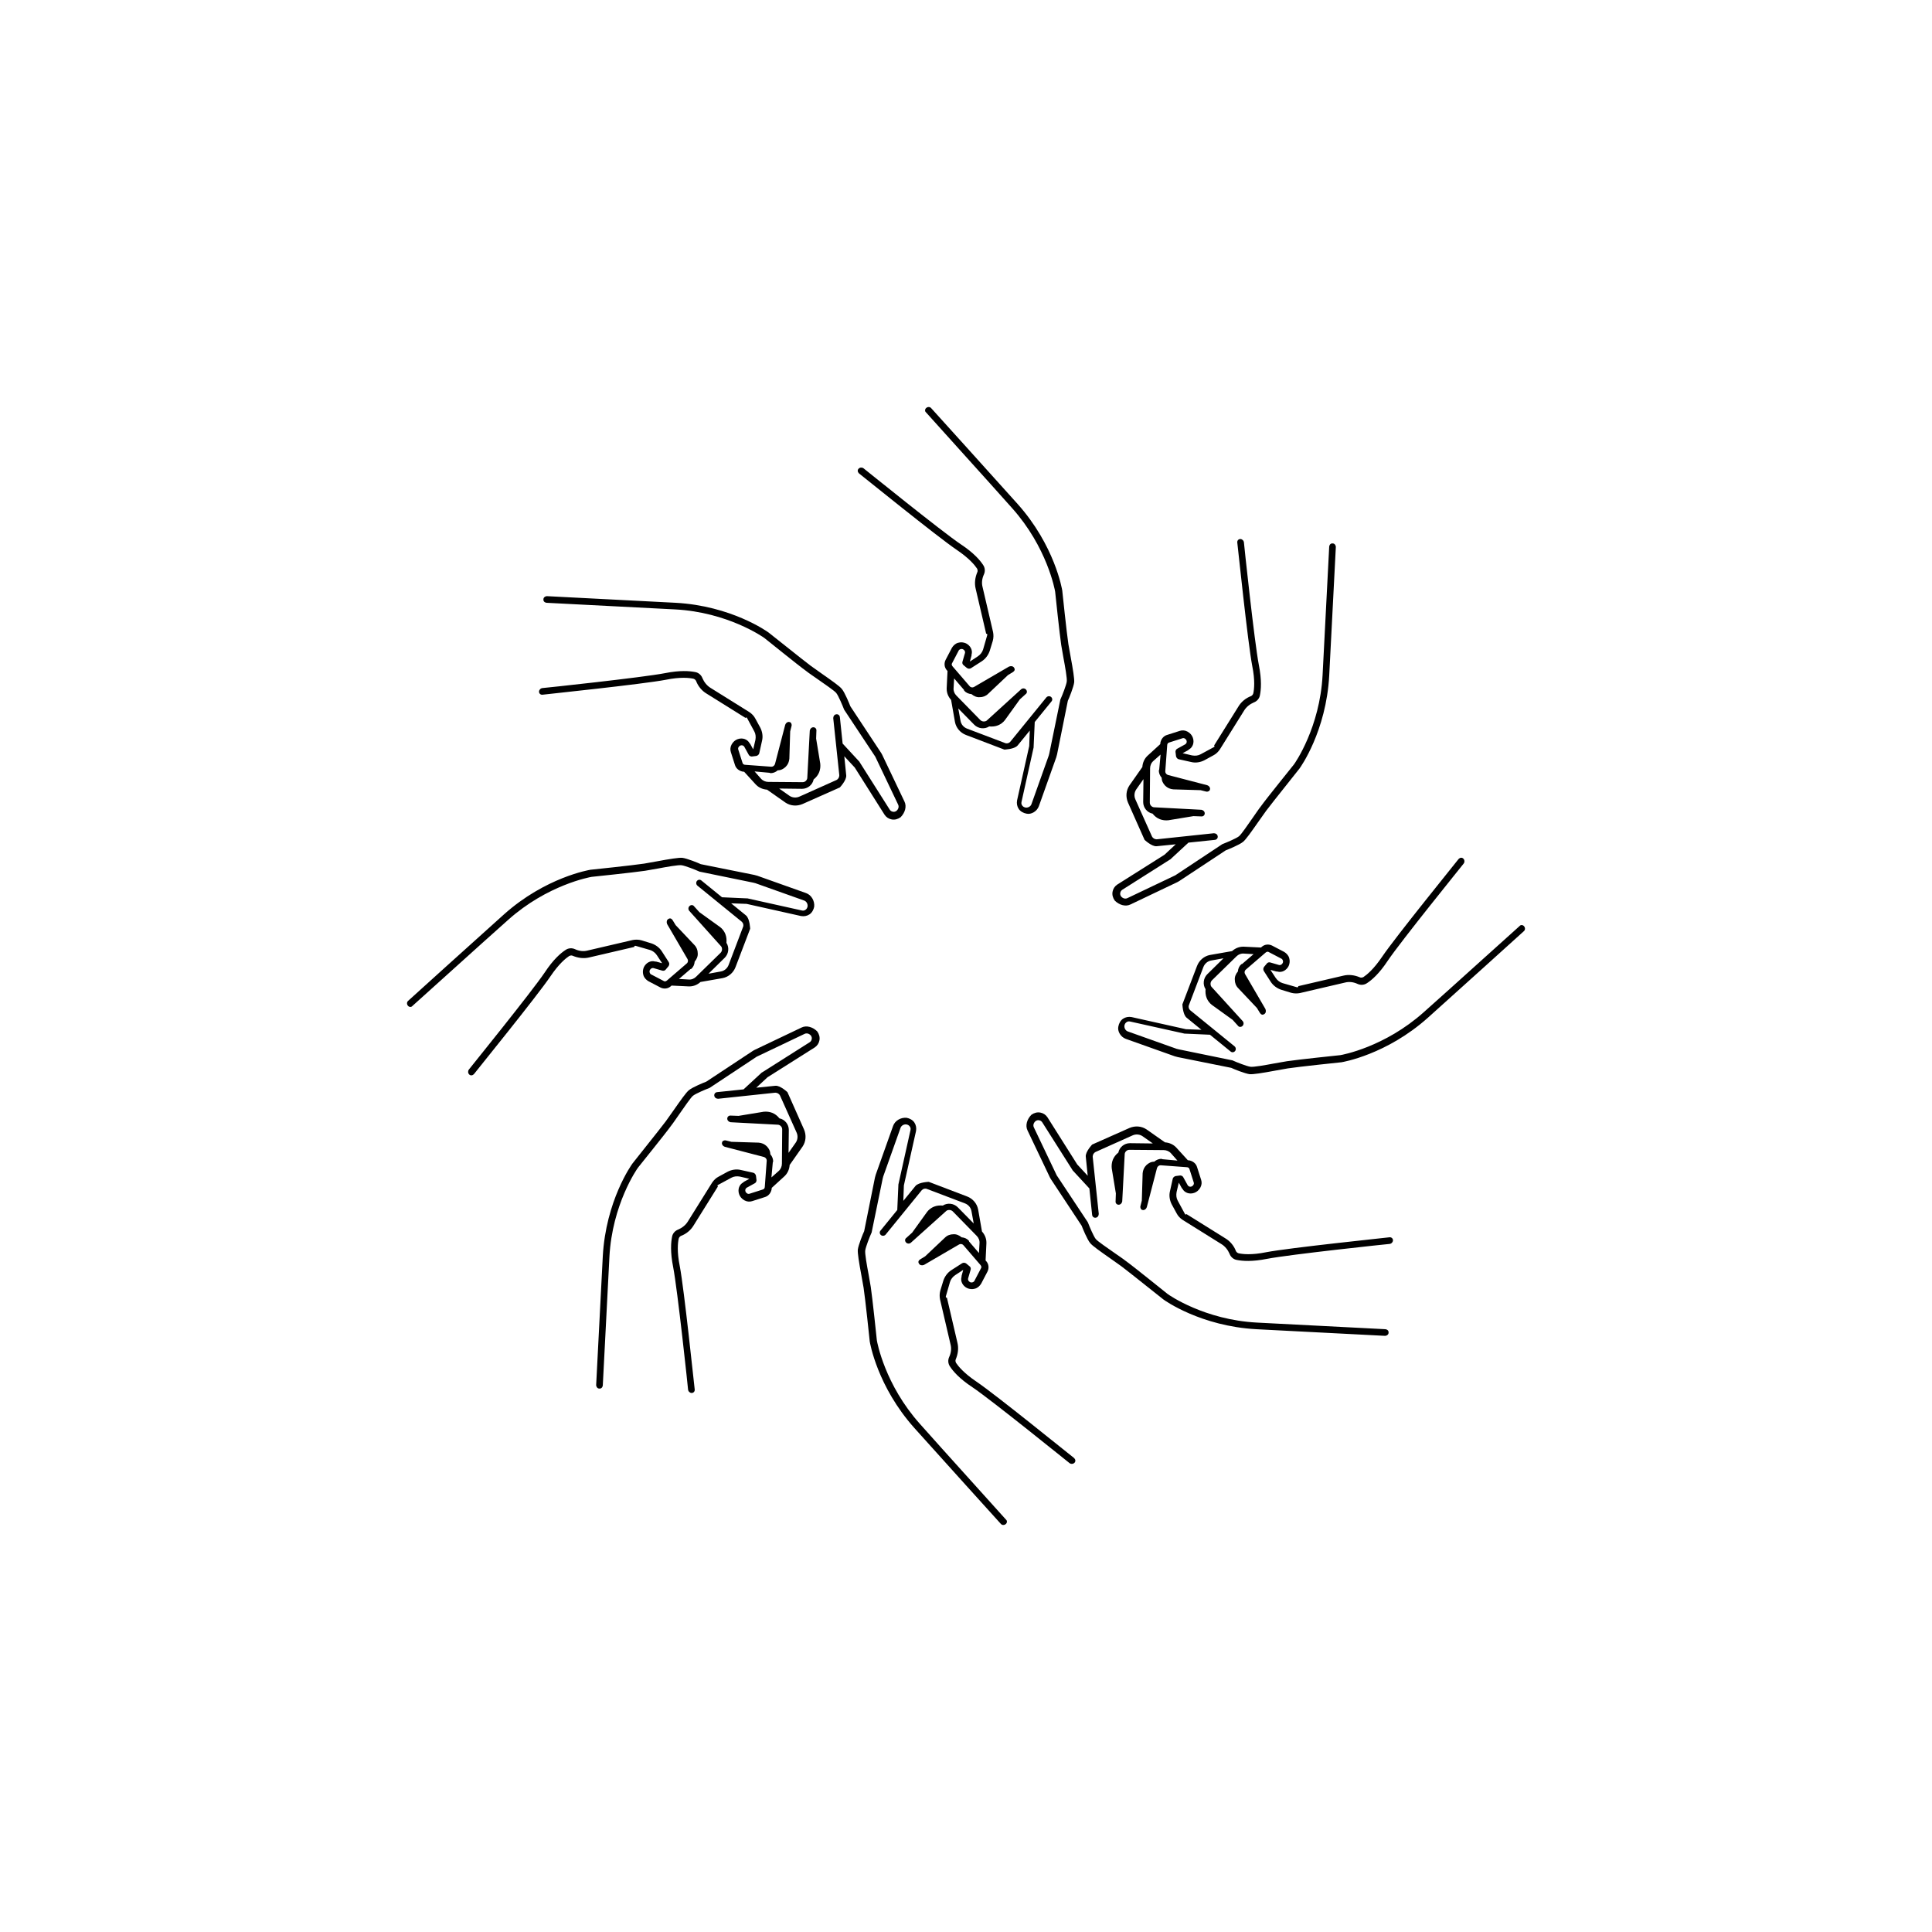 <?xml version="1.0" encoding="utf-8"?>
<!-- Generator: Adobe Illustrator 26.3.1, SVG Export Plug-In . SVG Version: 6.00 Build 0)  -->
<svg version="1.1" id="Layer_2" xmlns="http://www.w3.org/2000/svg" xmlns:xlink="http://www.w3.org/1999/xlink" x="0px" y="0px"
	 viewBox="0 0 700 700" style="enable-background:new 0 0 700 700;" xml:space="preserve">
<style type="text/css">
	.st0{fill:none;}
</style>
<g id="Layer_1">
	<g>
		<g>
			<g>
				<path d="M407.9,376.4l17.7,6.3c0.4,0.1,0.7,0.2,1.1,0.3l19.4,3.9c0.8,0.4,5,2.1,6.7,2.3c1.2,0.1,4.5-0.4,9.3-1.3
					c1.7-0.3,3.3-0.6,4.5-0.8c3.9-0.6,19.1-2.2,19.2-2.2c0,0,0,0,0.1,0c0.7-0.1,16.5-2.8,31.5-16.2c8.7-7.8,34.4-31,34.7-31.3
					c0.5-0.4,0.6-1.2,0.1-1.8c-0.4-0.5-1.2-0.6-1.6-0.1c-0.3,0.2-26,23.5-34.7,31.2c-14.2,12.7-29.6,15.5-30.3,15.6
					c-1,0.1-15.3,1.6-19.3,2.2c-1.3,0.2-2.9,0.5-4.6,0.8c-3.2,0.6-7.6,1.4-8.7,1.2c-1.3-0.2-4.9-1.6-6.2-2.2l0,0
					c-0.1,0-0.1-0.1-0.2-0.1l-19.5-4c-0.3-0.1-0.5-0.1-0.8-0.2l-17.7-6.3c-0.8-0.3-1.3-1.2-1.2-2.1c0.1-0.5,0.3-0.9,0.7-1.2
					c0.4-0.3,0.8-0.4,1.3-0.3l19.8,4.4c0.1,0,0.1,0,0.2,0l9,0.4l7.5,6.1c0.5,0.4,1.2,0.3,1.6-0.2c0.4-0.5,0.3-1.3-0.2-1.7
					l-16.1-13.1v0c-0.5-0.5-0.7-1.2-0.4-1.9l5.2-13.7c0.5-1.3,1.6-2.2,2.9-2.4l4.4-0.8l-5.9,5.8c-1.4,1.4-1.7,3.7-0.6,5.4
					c-0.1,1.1,0,2.2,0.4,3.2c0.4,1,1.1,1.9,1.9,2.5l7.5,5.4l1.9,2.1h0c0.4,0.6,1.2,0.6,1.7,0.1c0.5-0.5,0.5-1.3,0-1.8L439,357.6
					c-0.3-0.3-0.4-0.7-0.4-1.2c0-0.4,0.2-0.9,0.5-1.2l8.9-8.7c0.7-0.7,1.7-1.1,2.7-1l3.5,0.2l-4.2,3.6h-0.2
					c-0.8,0.7-1.2,1.6-1.3,2.7c-0.7,0.8-1.2,1.9-1.1,3c0,1.1,0.4,2.2,1.2,3l6.8,7.2l1.1,1.8c0.2,0.3,0.4,0.5,0.7,0.6
					c0.3,0.1,0.6,0,0.9-0.2c0.3-0.2,0.5-0.5,0.5-0.8c0.1-0.3,0-0.7-0.1-1l-7.4-12.7c-0.3-0.5-0.2-1.2,0.3-1.6l7.2-6.2
					c0.4-0.3,0.8-0.4,1.2-0.1l4.4,2.3c0.3,0.1,0.5,0.4,0.6,0.7c0.1,0.3,0.1,0.7-0.1,1c-0.3,0.5-0.8,0.8-1.4,0.6l-3.1-0.9
					c-0.4-0.1-0.9,0-1.2,0.4l-1,1.2v0c-0.3,0.4-0.4,1-0.1,1.5l2.5,3.9c0.9,1.4,2.3,2.4,3.8,2.9l3.6,1.1h0c1.1,0.3,2.2,0.3,3.2,0.1
					l16.3-3.8c1.5-0.4,3.1-0.2,4.6,0.5c1.1,0.5,2.4,0.4,3.4-0.3c1.7-1.1,4.4-3.4,7.5-8.1c4.7-7,27.3-34.9,27.5-35.2
					c0.4-0.5,0.4-1.3-0.1-1.8c-0.5-0.5-1.2-0.4-1.7,0.1c-0.9,1.2-22.9,28.3-27.7,35.4c-3.1,4.6-5.6,6.6-6.8,7.4v0
					c-0.4,0.2-0.9,0.3-1.3,0.1c-1.9-0.8-4-1.1-6-0.6l-16.3,3.8v0c0,0.3-0.2,0.5-0.5,0.4l-5.2-1.5c-1-0.3-1.9-1-2.5-1.9l-1.9-2.9
					l2.2,0.6h0.3c1.6,0.5,3.3-0.4,4.1-2c0.4-0.9,0.5-1.9,0.2-2.9c-0.3-1-1-1.7-1.8-2.2l-4.4-2.3c-1.2-0.6-2.7-0.5-3.8,0.5l-0.2,0.2
					l-6.2-0.3c-0.1,0-0.2,0-0.3,0h0c-1.5,0-2.9,0.6-4,1.6l-8,1.4v0c-2.1,0.4-3.9,1.9-4.7,4l-5.3,13.9v-0.1c0,0,0.1,3.7,1.5,4.9
					l5.4,4.4l-5.6-0.2l-19.7-4.4c-1.1-0.2-2.2,0-3.1,0.6c-0.9,0.6-1.5,1.7-1.7,2.8C404.8,373.6,406,375.7,407.9,376.4L407.9,376.4z"
					/>
			</g>
			<path class="st0" d="M397.5,369.3"/>
		</g>
		<g>
			<g>
				<path d="M372.3,409.6l8.1,17c0.2,0.4,0.4,0.7,0.6,1l10.9,16.5c0.3,0.8,2,5,3.1,6.3c0.8,1,3.5,2.9,7.5,5.7c1.4,1,2.7,1.9,3.8,2.7
					c3.2,2.4,15,11.9,15.2,12c0,0,0,0,0,0c0.5,0.4,13.6,9.7,33.7,10.8c11.6,0.6,46.3,2.4,46.6,2.4c0.7,0,1.3-0.5,1.3-1.1
					c0.1-0.7-0.4-1.2-1.1-1.3c-0.3,0-35-1.8-46.6-2.4c-19-1-31.9-10-32.4-10.4c-0.8-0.6-12-9.7-15.2-12c-1-0.8-2.4-1.7-3.8-2.7
					c-2.7-1.9-6.4-4.4-7-5.2c-0.8-1-2.3-4.6-2.8-5.9l0,0c0-0.1-0.1-0.1-0.1-0.2l-11-16.6c-0.2-0.2-0.3-0.5-0.4-0.7l-8.1-17
					c-0.4-0.8-0.1-1.7,0.6-2.3c0.4-0.3,0.9-0.4,1.3-0.3c0.5,0.1,0.8,0.3,1.1,0.7l10.9,17.2c0,0.1,0.1,0.1,0.1,0.2l6.1,6.6l1,9.6
					c0.1,0.7,0.7,1.1,1.3,1c0.7-0.1,1.1-0.7,1.1-1.4l-2.2-20.7l0,0c0-0.7,0.4-1.4,1-1.7l13.4-6c1.3-0.6,2.7-0.4,3.7,0.3l3.7,2.6
					l-8.3-0.1c-2,0-3.8,1.4-4.2,3.4c-0.9,0.7-1.6,1.6-2,2.6c-0.4,1-0.5,2.1-0.4,3.1l1.5,9.1l-0.1,2.8l0,0c-0.1,0.7,0.4,1.3,1.1,1.3
					c0.7,0,1.2-0.6,1.3-1.2l0.9-17.1c0-0.4,0.2-0.8,0.5-1.1c0.3-0.3,0.7-0.5,1.2-0.5l12.4,0.1c1,0,2,0.4,2.7,1.2l2.3,2.6l-5.5-0.5
					l-0.1-0.1c-1-0.1-2,0.3-2.8,1c-1.1,0-2.1,0.5-2.9,1.3c-0.8,0.8-1.2,1.8-1.3,2.9l-0.3,9.9l-0.5,2c-0.1,0.3,0,0.6,0.1,0.9
					c0.2,0.3,0.4,0.5,0.7,0.5c0.3,0.1,0.6,0,0.9-0.2c0.3-0.2,0.5-0.5,0.6-0.8l3.7-14.2c0.2-0.6,0.7-1,1.3-1l9.5,0.7
					c0.5,0,0.9,0.3,1,0.8l1.5,4.7c0.1,0.3,0.1,0.6-0.1,0.9c-0.2,0.3-0.4,0.5-0.7,0.6c-0.6,0.2-1.1,0-1.4-0.5l-1.6-2.9
					c-0.2-0.4-0.7-0.6-1.1-0.6l-1.6,0.2l0,0c-0.5,0.1-1,0.5-1.1,1l-1,4.5c-0.4,1.6-0.1,3.3,0.6,4.7l1.8,3.3l0,0
					c0.5,1,1.3,1.8,2.2,2.4l14.1,8.8c1.3,0.8,2.3,2.1,2.9,3.5c0.4,1.1,1.4,2,2.6,2.2c2,0.4,5.5,0.7,11-0.4c8.3-1.6,44-5.4,44.4-5.4
					c0.7-0.1,1.2-0.7,1.2-1.3c0-0.7-0.6-1.2-1.3-1.1c-1.5,0.2-36.2,3.8-44.6,5.4c-5.4,1.1-8.6,0.7-10,0.4l0,0
					c-0.4-0.1-0.8-0.4-1-0.8c-0.7-1.9-2.1-3.6-3.8-4.6l-14.1-8.8l0,0c-0.2,0.2-0.5,0.2-0.6-0.1l-2.6-4.8c-0.5-0.9-0.6-2-0.4-3.1
					l0.8-3.4l1.1,2l0.2,0.2c0.8,1.5,2.6,2.1,4.3,1.5c0.9-0.3,1.7-1,2.2-1.9c0.5-0.9,0.6-1.9,0.3-2.8l-1.5-4.7
					c-0.4-1.3-1.6-2.2-3-2.4l-0.3,0l-4.2-4.6c-0.1-0.1-0.1-0.1-0.2-0.2l0,0c-1-1-2.4-1.6-3.9-1.7l-6.7-4.7l0,0
					c-1.8-1.2-4.1-1.4-6.2-0.5l-13.5,6l0.1-0.1c0,0-2.6,2.7-2.4,4.5l0.7,6.9l-3.8-4.1l-10.8-17.1c-0.6-0.9-1.5-1.5-2.6-1.7
					c-1.1-0.2-2.2,0.1-3.2,0.8C372.1,405.5,371.4,407.8,372.3,409.6L372.3,409.6z"/>
			</g>
			<path class="st0" d="M369.9,397.2"/>
		</g>
		<g>
			<g>
				<path d="M323.6,407.9l-6.3,17.7c-0.1,0.4-0.2,0.7-0.3,1.1l-3.9,19.4c-0.4,0.8-2.1,5-2.3,6.7c-0.1,1.2,0.4,4.5,1.3,9.3
					c0.3,1.7,0.6,3.3,0.8,4.5c0.6,3.9,2.2,19.1,2.2,19.2c0,0,0,0,0,0.1c0.1,0.7,2.8,16.5,16.2,31.5c7.8,8.7,31,34.4,31.3,34.7
					c0.4,0.5,1.2,0.6,1.8,0.1c0.5-0.4,0.6-1.2,0.1-1.6c-0.2-0.3-23.5-26-31.2-34.7c-12.7-14.2-15.5-29.6-15.6-30.3
					c-0.1-1-1.6-15.3-2.2-19.3c-0.2-1.3-0.5-2.9-0.8-4.6c-0.6-3.2-1.4-7.6-1.2-8.7c0.2-1.3,1.6-4.9,2.2-6.2l0,0
					c0-0.1,0.1-0.1,0.1-0.2l4-19.5c0.1-0.3,0.1-0.5,0.2-0.8l6.3-17.7c0.3-0.8,1.2-1.3,2.1-1.2c0.5,0.1,0.9,0.3,1.2,0.7
					c0.3,0.4,0.4,0.8,0.3,1.3l-4.4,19.8c0,0.1,0,0.1,0,0.2l-0.4,9l-6.1,7.5c-0.4,0.5-0.3,1.2,0.2,1.6c0.5,0.4,1.3,0.3,1.7-0.2
					l13.1-16.1h0c0.5-0.5,1.2-0.7,1.9-0.4l13.7,5.2c1.3,0.5,2.2,1.6,2.4,2.9l0.8,4.4l-5.8-5.9c-1.4-1.4-3.7-1.7-5.4-0.6
					c-1.1-0.1-2.2,0-3.2,0.4c-1,0.4-1.9,1.1-2.5,1.9l-5.4,7.5l-2.1,1.9v0c-0.6,0.4-0.6,1.2-0.1,1.7c0.5,0.5,1.3,0.5,1.8,0l12.7-11.4
					c0.3-0.3,0.7-0.4,1.2-0.4c0.4,0,0.9,0.2,1.2,0.5l8.7,8.9c0.7,0.7,1.1,1.7,1,2.7l-0.2,3.5l-3.6-4.2v-0.2
					c-0.7-0.8-1.6-1.2-2.7-1.3c-0.8-0.7-1.9-1.2-3-1.1c-1.1,0-2.2,0.4-3,1.2l-7.2,6.8l-1.8,1.1c-0.3,0.2-0.5,0.4-0.6,0.7
					c-0.1,0.3,0,0.6,0.2,0.9c0.2,0.3,0.5,0.5,0.8,0.5c0.3,0.1,0.7,0,1-0.1l12.7-7.4c0.5-0.3,1.2-0.2,1.6,0.3l6.2,7.2
					c0.3,0.4,0.4,0.8,0.1,1.2l-2.3,4.4c-0.1,0.3-0.4,0.5-0.7,0.6c-0.3,0.1-0.7,0.1-1-0.1c-0.5-0.3-0.8-0.8-0.6-1.4l0.9-3.1
					c0.1-0.4,0-0.9-0.4-1.2l-1.2-1h0c-0.4-0.3-1-0.4-1.5-0.1l-3.9,2.5c-1.4,0.9-2.4,2.3-2.9,3.8l-1.1,3.6v0
					c-0.3,1.1-0.3,2.2-0.1,3.2l3.8,16.3c0.4,1.5,0.2,3.1-0.5,4.6c-0.5,1.1-0.4,2.4,0.3,3.4c1.1,1.7,3.4,4.4,8.1,7.5
					c7,4.7,34.9,27.3,35.2,27.5c0.5,0.4,1.3,0.4,1.8-0.1c0.5-0.5,0.4-1.2-0.1-1.7c-1.2-0.9-28.3-22.9-35.4-27.7
					c-4.6-3.1-6.6-5.6-7.4-6.8h0c-0.2-0.4-0.3-0.9-0.1-1.3c0.8-1.9,1.1-4,0.6-6l-3.8-16.3h0c-0.3,0-0.5-0.2-0.4-0.5l1.5-5.2
					c0.3-1,1-1.9,1.9-2.5l2.9-1.9l-0.6,2.2v0.3c-0.5,1.6,0.4,3.3,2,4.1c0.9,0.4,1.9,0.5,2.9,0.2c1-0.3,1.7-1,2.2-1.8l2.3-4.4
					c0.6-1.2,0.5-2.7-0.5-3.8l-0.2-0.2l0.3-6.2c0-0.1,0-0.2,0-0.3v0c0-1.5-0.6-2.9-1.6-4l-1.4-8h0c-0.4-2.1-1.9-3.9-4-4.7l-13.9-5.3
					h0.1c0,0-3.7,0.1-4.9,1.5l-4.4,5.4l0.2-5.6l4.4-19.7c0.2-1.1,0-2.2-0.6-3.1c-0.6-0.9-1.7-1.5-2.8-1.7
					C326.4,404.8,324.3,406,323.6,407.9L323.6,407.9z"/>
			</g>
			<path class="st0" d="M330.7,397.5"/>
		</g>
		<g>
			<g>
				<path d="M290.4,372.3l-17,8.1c-0.4,0.2-0.7,0.4-1,0.6l-16.5,10.9c-0.8,0.3-5,2-6.3,3.1c-1,0.8-2.9,3.5-5.7,7.5
					c-1,1.4-1.9,2.7-2.7,3.8c-2.4,3.2-11.9,15-12,15.2c0,0,0,0,0,0c-0.4,0.5-9.7,13.6-10.8,33.7c-0.6,11.6-2.4,46.3-2.4,46.6
					c0,0.7,0.5,1.3,1.1,1.3c0.7,0.1,1.2-0.4,1.3-1.1c0-0.3,1.8-35,2.4-46.6c1-19,10-31.9,10.4-32.4c0.6-0.8,9.7-12,12-15.2
					c0.8-1,1.7-2.4,2.7-3.8c1.9-2.7,4.4-6.4,5.2-7c1-0.8,4.6-2.3,5.9-2.8l0,0c0.1,0,0.1-0.1,0.2-0.1l16.6-11
					c0.2-0.2,0.5-0.3,0.7-0.4l17-8.1c0.8-0.4,1.7-0.1,2.3,0.6c0.3,0.4,0.4,0.9,0.3,1.3c-0.1,0.5-0.3,0.8-0.7,1.1l-17.2,10.9
					c-0.1,0-0.1,0.1-0.2,0.1l-6.6,6.1l-9.6,1c-0.7,0.1-1.1,0.7-1,1.3c0.1,0.7,0.7,1.1,1.4,1.1l20.7-2.2l0,0c0.7,0,1.4,0.4,1.7,1
					l6,13.4c0.6,1.3,0.4,2.7-0.3,3.7l-2.6,3.7l0.1-8.3c0-2-1.4-3.8-3.4-4.2c-0.7-0.9-1.6-1.6-2.6-2c-1-0.4-2.1-0.5-3.1-0.4l-9.1,1.5
					l-2.8-0.1l0,0c-0.7-0.1-1.3,0.4-1.3,1.1c0,0.7,0.6,1.2,1.2,1.3l17.1,0.9c0.4,0,0.8,0.2,1.1,0.5c0.3,0.3,0.5,0.7,0.5,1.2
					l-0.1,12.4c0,1-0.4,2-1.2,2.7l-2.6,2.3l0.5-5.5l0.1-0.1c0.1-1-0.3-2-1-2.8c0-1.1-0.5-2.1-1.3-2.9c-0.8-0.8-1.8-1.2-2.9-1.3
					l-9.9-0.3l-2-0.5c-0.3-0.1-0.6,0-0.9,0.1c-0.3,0.2-0.5,0.4-0.5,0.7c-0.1,0.3,0,0.6,0.2,0.9c0.2,0.3,0.5,0.5,0.8,0.6l14.2,3.7
					c0.6,0.2,1,0.7,1,1.3l-0.7,9.5c0,0.5-0.3,0.9-0.8,1l-4.7,1.5c-0.3,0.1-0.6,0.1-0.9-0.1c-0.3-0.2-0.5-0.4-0.6-0.7
					c-0.2-0.6,0-1.1,0.5-1.4l2.9-1.6c0.4-0.2,0.6-0.7,0.6-1.1l-0.2-1.6l0,0c-0.1-0.5-0.5-1-1-1.1l-4.5-1c-1.6-0.4-3.3-0.1-4.7,0.6
					l-3.3,1.8l0,0c-1,0.5-1.8,1.3-2.4,2.2l-8.8,14.1c-0.8,1.3-2.1,2.3-3.5,2.9c-1.1,0.4-2,1.4-2.2,2.6c-0.4,2-0.7,5.5,0.4,11
					c1.6,8.3,5.4,44,5.4,44.4c0.1,0.7,0.7,1.2,1.3,1.2c0.7,0,1.2-0.6,1.1-1.3c-0.2-1.5-3.8-36.2-5.4-44.6c-1.1-5.4-0.7-8.6-0.4-10
					l0,0c0.1-0.4,0.4-0.8,0.8-1c1.9-0.7,3.6-2.1,4.6-3.8l8.8-14.1l0,0c-0.2-0.2-0.2-0.5,0.1-0.6l4.8-2.6c0.9-0.5,2-0.6,3.1-0.4
					l3.4,0.8l-2,1.1l-0.2,0.2c-1.5,0.8-2.1,2.6-1.5,4.3c0.3,0.9,1,1.7,1.9,2.2c0.9,0.5,1.9,0.6,2.8,0.3l4.7-1.5
					c1.3-0.4,2.2-1.6,2.4-3l0-0.3l4.6-4.2c0.1-0.1,0.1-0.1,0.2-0.2l0,0c1-1,1.6-2.4,1.7-3.9l4.7-6.7l0,0c1.2-1.8,1.4-4.1,0.5-6.2
					l-6-13.5l0.1,0.1c0,0-2.7-2.6-4.5-2.4l-6.9,0.7l4.1-3.8l17.1-10.8c0.9-0.6,1.5-1.5,1.7-2.6c0.2-1.1-0.1-2.2-0.8-3.2
					C294.5,372.1,292.2,371.4,290.4,372.3L290.4,372.3z"/>
			</g>
			<path class="st0" d="M302.8,369.9"/>
		</g>
		<g>
			<g>
				<path d="M292.1,323.6l-17.7-6.3c-0.4-0.1-0.7-0.2-1.1-0.3l-19.4-3.9c-0.8-0.4-5-2.1-6.7-2.3c-1.2-0.1-4.5,0.4-9.3,1.3
					c-1.7,0.3-3.3,0.6-4.5,0.8c-3.9,0.6-19.1,2.2-19.2,2.2c0,0,0,0-0.1,0c-0.7,0.1-16.5,2.8-31.5,16.2c-8.7,7.8-34.4,31-34.7,31.3
					c-0.5,0.4-0.6,1.2-0.1,1.8c0.4,0.5,1.2,0.6,1.6,0.1c0.3-0.2,26-23.5,34.7-31.2c14.2-12.7,29.6-15.5,30.3-15.6
					c1-0.1,15.3-1.6,19.3-2.2c1.3-0.2,2.9-0.5,4.6-0.8c3.2-0.6,7.6-1.4,8.7-1.2c1.3,0.2,4.9,1.6,6.2,2.2l0,0c0.1,0,0.1,0.1,0.2,0.1
					l19.5,4c0.3,0.1,0.5,0.1,0.8,0.2l17.7,6.3c0.8,0.3,1.3,1.2,1.2,2.1c-0.1,0.5-0.3,0.9-0.7,1.2c-0.4,0.3-0.8,0.4-1.3,0.3
					l-19.8-4.4c-0.1,0-0.1,0-0.2,0l-9-0.4l-7.5-6.1c-0.5-0.4-1.2-0.3-1.6,0.2c-0.4,0.5-0.3,1.3,0.2,1.7l16.1,13.1v0
					c0.5,0.5,0.7,1.2,0.4,1.9l-5.2,13.7c-0.5,1.3-1.6,2.2-2.9,2.4l-4.4,0.8l5.9-5.8c1.4-1.4,1.7-3.7,0.6-5.4c0.1-1.1,0-2.2-0.4-3.2
					c-0.4-1-1.1-1.9-1.9-2.5l-7.5-5.4l-1.9-2.1h0c-0.4-0.6-1.2-0.6-1.7-0.1c-0.5,0.5-0.5,1.3,0,1.8l11.4,12.7
					c0.3,0.3,0.4,0.7,0.4,1.2c0,0.4-0.2,0.9-0.5,1.2l-8.9,8.7c-0.7,0.7-1.7,1.1-2.7,1l-3.5-0.2l4.2-3.6h0.2c0.8-0.7,1.2-1.6,1.3-2.7
					c0.7-0.8,1.2-1.9,1.1-3c0-1.1-0.4-2.2-1.2-3l-6.8-7.2l-1.1-1.8c-0.2-0.3-0.4-0.5-0.7-0.6c-0.3-0.1-0.6,0-0.9,0.2
					c-0.3,0.2-0.5,0.5-0.5,0.8c-0.1,0.3,0,0.7,0.1,1l7.4,12.7c0.3,0.5,0.2,1.2-0.3,1.6l-7.2,6.2c-0.4,0.3-0.8,0.4-1.2,0.1l-4.4-2.3
					c-0.3-0.1-0.5-0.4-0.6-0.7c-0.1-0.3-0.1-0.7,0.1-1c0.3-0.5,0.8-0.8,1.4-0.6l3.1,0.9c0.4,0.1,0.9,0,1.2-0.4l1-1.2v0
					c0.3-0.4,0.4-1,0.1-1.5l-2.5-3.9c-0.9-1.4-2.3-2.4-3.8-2.9l-3.6-1.1h0c-1.1-0.3-2.2-0.3-3.2-0.1l-16.3,3.8
					c-1.5,0.4-3.1,0.2-4.6-0.5c-1.1-0.5-2.4-0.4-3.4,0.3c-1.7,1.1-4.4,3.4-7.5,8.1c-4.7,7-27.3,34.9-27.5,35.2
					c-0.4,0.5-0.4,1.3,0.1,1.8c0.5,0.5,1.2,0.4,1.7-0.1c0.9-1.2,22.9-28.3,27.7-35.4c3.1-4.6,5.6-6.6,6.8-7.4v0
					c0.4-0.2,0.9-0.3,1.3-0.1c1.9,0.8,4,1.1,6,0.6l16.3-3.8v0c0-0.3,0.2-0.5,0.5-0.4l5.2,1.5c1,0.3,1.9,1,2.5,1.9l1.9,2.9l-2.2-0.6
					h-0.3c-1.6-0.5-3.3,0.4-4.1,2c-0.4,0.9-0.5,1.9-0.2,2.9c0.3,1,1,1.7,1.8,2.2l4.4,2.3c1.2,0.6,2.7,0.5,3.8-0.5l0.2-0.2l6.2,0.3
					c0.1,0,0.2,0,0.3,0h0c1.5,0,2.9-0.6,4-1.6l8-1.4v0c2.1-0.4,3.9-1.9,4.7-4l5.3-13.9v0.1c0,0-0.1-3.7-1.5-4.9l-5.4-4.4l5.6,0.2
					l19.7,4.4c1.1,0.2,2.2,0,3.1-0.6c0.9-0.6,1.5-1.7,1.7-2.8C295.2,326.4,294,324.3,292.1,323.6L292.1,323.6z"/>
			</g>
			<path class="st0" d="M302.5,330.7"/>
		</g>
		<g>
			<g>
				<path d="M327.7,290.4l-8.1-17c-0.2-0.4-0.4-0.7-0.6-1l-10.9-16.5c-0.3-0.8-2-5-3.1-6.3c-0.8-1-3.5-2.9-7.5-5.7
					c-1.4-1-2.7-1.9-3.8-2.7c-3.2-2.4-15-11.9-15.2-12c0,0,0,0,0,0c-0.5-0.4-13.6-9.7-33.7-10.8c-11.6-0.6-46.3-2.4-46.6-2.4
					c-0.7,0-1.3,0.5-1.3,1.1c-0.1,0.7,0.4,1.2,1.1,1.3c0.3,0,35,1.8,46.6,2.4c19,1,31.9,10,32.4,10.4c0.8,0.6,12,9.7,15.2,12
					c1,0.8,2.4,1.7,3.8,2.7c2.7,1.9,6.4,4.4,7,5.2c0.8,1,2.3,4.6,2.8,5.9l0,0c0,0.1,0.1,0.1,0.1,0.2l11,16.6
					c0.2,0.2,0.3,0.5,0.4,0.7l8.1,17c0.4,0.8,0.1,1.7-0.6,2.3c-0.4,0.3-0.9,0.4-1.3,0.3c-0.5-0.1-0.8-0.3-1.1-0.7l-10.9-17.2
					c0-0.1-0.1-0.1-0.1-0.2l-6.1-6.6l-1-9.6c-0.1-0.7-0.7-1.1-1.3-1c-0.7,0.1-1.1,0.7-1.1,1.4l2.2,20.7l0,0c0,0.7-0.4,1.4-1,1.7
					l-13.4,6c-1.3,0.6-2.7,0.4-3.7-0.3l-3.7-2.6l8.3,0.1c2,0,3.8-1.4,4.2-3.4c0.9-0.7,1.6-1.6,2-2.6c0.4-1,0.5-2.1,0.4-3.1l-1.5-9.1
					l0.1-2.8l0,0c0.1-0.7-0.4-1.3-1.1-1.3c-0.7,0-1.2,0.6-1.3,1.2l-0.9,17.1c0,0.4-0.2,0.8-0.5,1.1c-0.3,0.3-0.7,0.5-1.2,0.5
					l-12.4-0.1c-1,0-2-0.4-2.7-1.2l-2.3-2.6l5.5,0.5l0.1,0.1c1,0.1,2-0.3,2.8-1c1.1,0,2.1-0.5,2.9-1.3c0.8-0.8,1.2-1.8,1.3-2.9
					l0.3-9.9l0.5-2c0.1-0.3,0-0.6-0.1-0.9c-0.2-0.3-0.4-0.5-0.7-0.5c-0.3-0.1-0.6,0-0.9,0.2c-0.3,0.2-0.5,0.5-0.6,0.8l-3.7,14.2
					c-0.2,0.6-0.7,1-1.3,1l-9.5-0.7c-0.5,0-0.9-0.3-1-0.8l-1.5-4.7c-0.1-0.3-0.1-0.6,0.1-0.9c0.2-0.3,0.4-0.5,0.7-0.6
					c0.6-0.2,1.1,0,1.4,0.5l1.6,2.9c0.2,0.4,0.7,0.6,1.1,0.6l1.6-0.2l0,0c0.5-0.1,1-0.5,1.1-1l1-4.5c0.4-1.6,0.1-3.3-0.6-4.7
					l-1.8-3.3l0,0c-0.5-1-1.3-1.8-2.2-2.4l-14.1-8.8c-1.3-0.8-2.3-2.1-2.9-3.5c-0.4-1.1-1.4-2-2.6-2.2c-2-0.4-5.5-0.7-11,0.4
					c-8.3,1.6-44,5.4-44.4,5.4c-0.7,0.1-1.2,0.7-1.2,1.3c0,0.7,0.6,1.2,1.3,1.1c1.5-0.2,36.2-3.8,44.6-5.4c5.4-1.1,8.6-0.7,10-0.4
					l0,0c0.4,0.1,0.8,0.4,1,0.8c0.7,1.9,2.1,3.6,3.8,4.6l14.1,8.8l0,0c0.2-0.2,0.5-0.2,0.6,0.1l2.6,4.8c0.5,0.9,0.6,2,0.4,3.1
					l-0.8,3.4l-1.1-2l-0.2-0.2c-0.8-1.5-2.6-2.1-4.3-1.5c-0.9,0.3-1.7,1-2.2,1.9c-0.5,0.9-0.6,1.9-0.3,2.8l1.5,4.7
					c0.4,1.3,1.6,2.2,3,2.4l0.3,0l4.2,4.6c0.1,0.1,0.1,0.1,0.2,0.2l0,0c1,1,2.4,1.6,3.9,1.7l6.7,4.7l0,0c1.8,1.2,4.1,1.4,6.2,0.5
					l13.5-6l-0.1,0.1c0,0,2.6-2.7,2.4-4.5l-0.7-6.9l3.8,4.1l10.8,17.1c0.6,0.9,1.5,1.5,2.6,1.7c1.1,0.2,2.2-0.1,3.2-0.8
					C327.9,294.5,328.6,292.2,327.7,290.4L327.7,290.4z"/>
			</g>
			<path class="st0" d="M330.1,302.8"/>
		</g>
		<g>
			<g>
				<path d="M376.4,292.1l6.3-17.7c0.1-0.4,0.2-0.7,0.3-1.1l3.9-19.4c0.4-0.8,2.1-5,2.3-6.7c0.1-1.2-0.4-4.5-1.3-9.3
					c-0.3-1.7-0.6-3.3-0.8-4.5c-0.6-3.9-2.2-19.1-2.2-19.2c0,0,0,0,0-0.1c-0.1-0.7-2.8-16.5-16.2-31.5c-7.8-8.7-31-34.4-31.3-34.7
					c-0.4-0.5-1.2-0.6-1.8-0.1c-0.5,0.4-0.6,1.2-0.1,1.6c0.2,0.3,23.5,26,31.2,34.7c12.7,14.2,15.5,29.6,15.6,30.3
					c0.1,1,1.6,15.3,2.2,19.3c0.2,1.3,0.5,2.9,0.8,4.6c0.6,3.2,1.4,7.6,1.2,8.7c-0.2,1.3-1.6,4.9-2.2,6.2l0,0c0,0.1-0.1,0.1-0.1,0.2
					l-4,19.5c-0.1,0.3-0.1,0.5-0.2,0.8l-6.3,17.7c-0.3,0.8-1.2,1.3-2.1,1.2c-0.5-0.1-0.9-0.3-1.2-0.7c-0.3-0.4-0.4-0.8-0.3-1.3
					l4.4-19.8c0-0.1,0-0.1,0-0.2l0.4-9l6.1-7.5c0.4-0.5,0.3-1.2-0.2-1.6c-0.5-0.4-1.3-0.3-1.7,0.2l-13.1,16.1h0
					c-0.5,0.5-1.2,0.7-1.9,0.4l-13.7-5.2c-1.3-0.5-2.2-1.6-2.4-2.9l-0.8-4.4l5.8,5.9c1.4,1.4,3.7,1.7,5.4,0.6c1.1,0.1,2.2,0,3.2-0.4
					c1-0.4,1.9-1.1,2.5-1.9l5.4-7.5l2.1-1.9v0c0.6-0.4,0.6-1.2,0.1-1.7c-0.5-0.5-1.3-0.5-1.8,0L357.6,261c-0.3,0.3-0.7,0.4-1.2,0.4
					c-0.4,0-0.9-0.2-1.2-0.5l-8.7-8.9c-0.7-0.7-1.1-1.7-1-2.7l0.2-3.5l3.6,4.2v0.2c0.7,0.8,1.6,1.2,2.7,1.3c0.8,0.7,1.9,1.2,3,1.1
					c1.1,0,2.2-0.4,3-1.2l7.2-6.8l1.8-1.1c0.3-0.2,0.5-0.4,0.6-0.7c0.1-0.3,0-0.6-0.2-0.9c-0.2-0.3-0.5-0.5-0.8-0.5
					c-0.3-0.1-0.7,0-1,0.1l-12.7,7.4c-0.5,0.3-1.2,0.2-1.6-0.3l-6.2-7.2c-0.3-0.4-0.4-0.8-0.1-1.2l2.3-4.4c0.1-0.3,0.4-0.5,0.7-0.6
					c0.3-0.1,0.7-0.1,1,0.1c0.5,0.3,0.8,0.8,0.6,1.4l-0.9,3.1c-0.1,0.4,0,0.9,0.4,1.2l1.2,1h0c0.4,0.3,1,0.4,1.5,0.1l3.9-2.5
					c1.4-0.9,2.4-2.3,2.9-3.8l1.1-3.6v0c0.3-1.1,0.3-2.2,0.1-3.2l-3.8-16.3c-0.4-1.5-0.2-3.1,0.5-4.6c0.5-1.1,0.4-2.4-0.3-3.4
					c-1.1-1.7-3.4-4.4-8.1-7.5c-7-4.7-34.9-27.3-35.2-27.5c-0.5-0.4-1.3-0.4-1.8,0.1c-0.5,0.5-0.4,1.2,0.1,1.7
					c1.2,0.9,28.3,22.9,35.4,27.7c4.6,3.1,6.6,5.6,7.4,6.8h0c0.2,0.4,0.3,0.9,0.1,1.3c-0.8,1.9-1.1,4-0.6,6l3.8,16.3h0
					c0.3,0,0.5,0.2,0.4,0.5l-1.5,5.2c-0.3,1-1,1.9-1.9,2.5l-2.9,1.9l0.6-2.2v-0.3c0.5-1.6-0.4-3.3-2-4.1c-0.9-0.4-1.9-0.5-2.9-0.2
					c-1,0.3-1.7,1-2.2,1.8l-2.3,4.4c-0.6,1.2-0.5,2.7,0.5,3.8l0.2,0.2l-0.3,6.2c0,0.1,0,0.2,0,0.3v0c0,1.5,0.6,2.9,1.6,4l1.4,8h0
					c0.4,2.1,1.9,3.9,4,4.7l13.9,5.3h-0.1c0,0,3.7-0.1,4.9-1.5l4.4-5.4l-0.2,5.6l-4.4,19.7c-0.2,1.1,0,2.2,0.6,3.1
					c0.6,0.9,1.7,1.5,2.8,1.7C373.6,295.2,375.7,294,376.4,292.1L376.4,292.1z"/>
			</g>
			<path class="st0" d="M369.3,302.5"/>
		</g>
		<g>
			<g>
				<path d="M409.6,327.7l17-8.1c0.4-0.2,0.7-0.4,1-0.6l16.5-10.9c0.8-0.3,5-2,6.3-3.1c1-0.8,2.9-3.5,5.7-7.5c1-1.4,1.9-2.7,2.7-3.8
					c2.4-3.2,11.9-15,12-15.2c0,0,0,0,0,0c0.4-0.5,9.7-13.6,10.8-33.7c0.6-11.6,2.4-46.3,2.4-46.6c0-0.7-0.5-1.3-1.1-1.3
					c-0.7-0.1-1.2,0.4-1.3,1.1c0,0.3-1.8,35-2.4,46.6c-1,19-10,31.9-10.4,32.4c-0.6,0.8-9.7,12-12,15.2c-0.8,1-1.7,2.4-2.7,3.8
					c-1.9,2.7-4.4,6.4-5.2,7c-1,0.8-4.6,2.3-5.9,2.8l0,0c-0.1,0-0.1,0.1-0.2,0.1l-16.6,11c-0.2,0.2-0.5,0.3-0.7,0.4l-17,8.1
					c-0.8,0.4-1.7,0.1-2.3-0.6c-0.3-0.4-0.4-0.9-0.3-1.3c0.1-0.5,0.3-0.8,0.7-1.1l17.2-10.9c0.1,0,0.1-0.1,0.2-0.1l6.6-6.1l9.6-1
					c0.7-0.1,1.1-0.7,1-1.3c-0.1-0.7-0.7-1.1-1.4-1.1l-20.7,2.2l0,0c-0.7,0-1.4-0.4-1.7-1l-6-13.4c-0.6-1.3-0.4-2.7,0.3-3.7l2.6-3.7
					l-0.1,8.3c0,2,1.4,3.8,3.4,4.2c0.7,0.9,1.6,1.6,2.6,2c1,0.4,2.1,0.5,3.1,0.4l9.1-1.5l2.8,0.1l0,0c0.7,0.1,1.3-0.4,1.3-1.1
					c0-0.7-0.6-1.2-1.2-1.3l-17.1-0.9c-0.4,0-0.8-0.2-1.1-0.5c-0.3-0.3-0.5-0.7-0.5-1.2l0.1-12.4c0-1,0.4-2,1.2-2.7l2.6-2.3
					l-0.5,5.5l-0.1,0.1c-0.1,1,0.3,2,1,2.8c0,1.1,0.5,2.1,1.3,2.9c0.8,0.8,1.8,1.2,2.9,1.3l9.9,0.3l2,0.5c0.3,0.1,0.6,0,0.9-0.1
					c0.3-0.2,0.5-0.4,0.5-0.7c0.1-0.3,0-0.6-0.2-0.9c-0.2-0.3-0.5-0.5-0.8-0.6l-14.2-3.7c-0.6-0.2-1-0.7-1-1.3l0.7-9.5
					c0-0.5,0.3-0.9,0.8-1l4.7-1.5c0.3-0.1,0.6-0.1,0.9,0.1c0.3,0.2,0.5,0.4,0.6,0.7c0.2,0.6,0,1.1-0.5,1.4l-2.9,1.6
					c-0.4,0.2-0.6,0.7-0.6,1.1l0.2,1.6l0,0c0.1,0.5,0.5,1,1,1.1l4.5,1c1.6,0.4,3.3,0.1,4.7-0.6l3.3-1.8l0,0c1-0.5,1.8-1.3,2.4-2.2
					l8.8-14.1c0.8-1.3,2.1-2.3,3.5-2.9c1.1-0.4,2-1.4,2.2-2.6c0.4-2,0.7-5.5-0.4-11c-1.6-8.3-5.4-44-5.4-44.4
					c-0.1-0.7-0.7-1.2-1.3-1.2c-0.7,0-1.2,0.6-1.1,1.3c0.2,1.5,3.8,36.2,5.4,44.6c1.1,5.4,0.7,8.6,0.4,10l0,0
					c-0.1,0.4-0.4,0.8-0.8,1c-1.9,0.7-3.6,2.1-4.6,3.8l-8.8,14.1l0,0c0.2,0.2,0.2,0.5-0.1,0.6l-4.8,2.6c-0.9,0.5-2,0.6-3.1,0.4
					l-3.4-0.8l2-1.1l0.2-0.2c1.5-0.8,2.1-2.6,1.5-4.3c-0.3-0.9-1-1.7-1.9-2.2c-0.9-0.5-1.9-0.6-2.8-0.3l-4.7,1.5
					c-1.3,0.4-2.2,1.6-2.4,3l0,0.3l-4.6,4.2c-0.1,0.1-0.1,0.1-0.2,0.2l0,0c-1,1-1.6,2.4-1.7,3.9l-4.7,6.7l0,0
					c-1.2,1.8-1.4,4.1-0.5,6.2l6,13.5l-0.1-0.1c0,0,2.7,2.6,4.5,2.4l6.9-0.7l-4.1,3.8l-17.1,10.8c-0.9,0.6-1.5,1.5-1.7,2.6
					c-0.2,1.1,0.1,2.2,0.8,3.2C405.5,327.9,407.8,328.6,409.6,327.7L409.6,327.7z"/>
			</g>
			<path class="st0" d="M397.2,330.1"/>
		</g>
	</g>
</g>
</svg>

